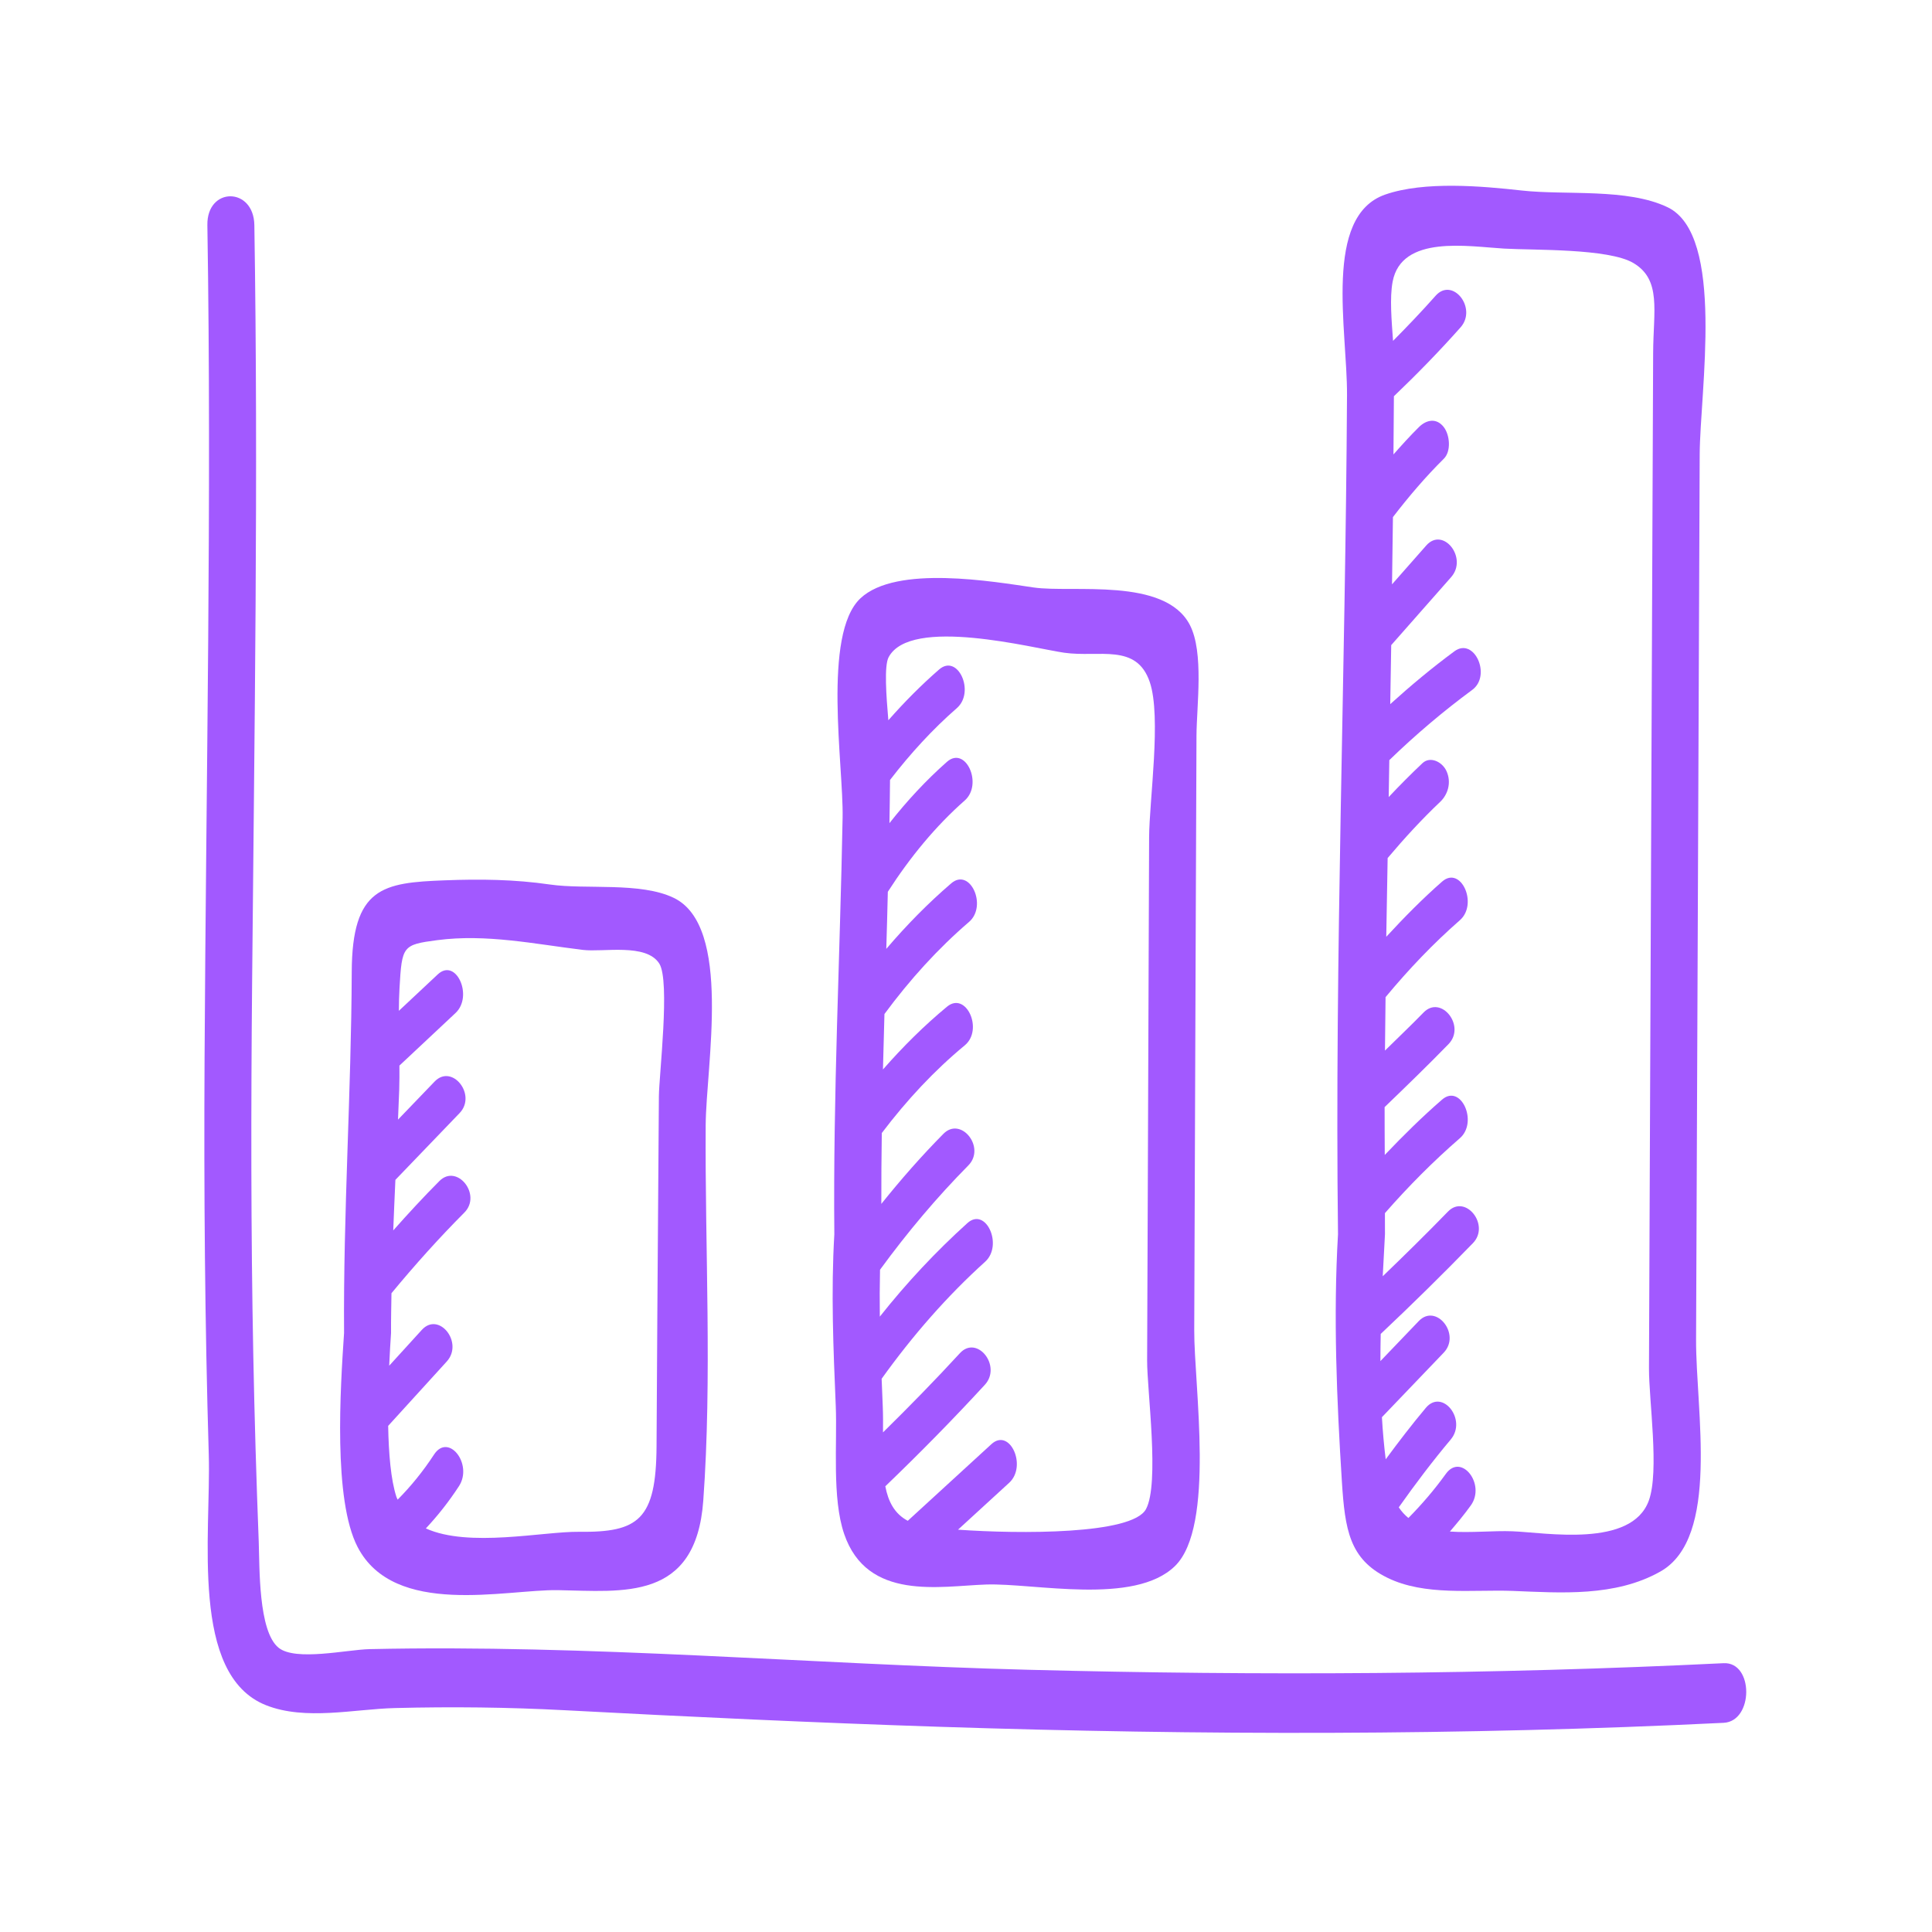 <svg width="104" height="104" viewBox="0 0 104 104" fill="none" xmlns="http://www.w3.org/2000/svg">
<mask id="mask0_246:933" style="mask-type:alpha" maskUnits="userSpaceOnUse" x="0" y="0" width="104" height="104">
<rect width="104" height="104" fill="#C4C4C4"/>
</mask>
<g mask="url(#mask0_246:933)">
<path d="M23.536 50.609C26.172 50.263 28.761 50.814 31.371 51.133C32.48 51.268 34.785 50.757 35.491 51.872C36.083 52.808 35.475 57.888 35.468 59.017C35.444 62.91 35.412 66.803 35.385 70.697C35.369 73.081 35.355 75.465 35.342 77.85C35.321 81.813 34.364 82.496 31.172 82.457C29.242 82.434 25.238 83.325 22.924 82.275C23.567 81.587 24.164 80.832 24.704 80.004C25.476 78.818 24.141 77.106 23.363 78.301C22.773 79.205 22.118 80.007 21.406 80.726C21.387 80.675 21.357 80.634 21.34 80.58C21.037 79.651 20.922 78.234 20.895 76.755C21.946 75.6 22.997 74.445 24.048 73.291C24.972 72.274 23.626 70.578 22.707 71.588C22.121 72.231 21.535 72.874 20.95 73.517C20.981 72.857 21.017 72.244 21.05 71.752C21.045 71.037 21.062 70.326 21.073 69.615C22.33 68.094 23.633 66.642 24.995 65.275C25.953 64.315 24.603 62.622 23.654 63.574C22.803 64.428 21.978 65.321 21.168 66.235C21.205 65.328 21.241 64.42 21.284 63.513C22.435 62.315 23.587 61.118 24.738 59.92C25.683 58.938 24.335 57.243 23.397 58.218C22.74 58.901 22.082 59.585 21.425 60.269C21.447 59.731 21.472 59.194 21.49 58.654C21.503 58.226 21.504 57.794 21.501 57.361C22.508 56.418 23.514 55.475 24.521 54.531C25.492 53.621 24.547 51.53 23.563 52.453C22.866 53.106 22.168 53.759 21.471 54.413C21.474 54.001 21.482 53.59 21.506 53.184C21.637 50.918 21.669 50.855 23.536 50.609ZM30.039 85.598C33.533 85.658 37.463 86.212 37.857 80.785C38.337 74.174 37.944 67.213 37.987 60.565C38.008 57.351 39.429 49.853 36.268 48.332C34.468 47.465 31.535 47.896 29.594 47.612C27.699 47.337 25.852 47.315 23.945 47.388C20.613 47.514 18.95 47.752 18.934 52.334C18.91 58.807 18.475 65.277 18.521 71.752C18.321 74.737 17.93 80.729 19.249 83.274C21.222 87.083 27.226 85.55 30.039 85.598Z" fill="#A259FF"/>
<path d="M47.834 35.379C49.011 33.161 55.621 34.898 57.284 35.136C59.167 35.406 61.175 34.605 61.892 36.714C62.529 38.591 61.864 43.084 61.857 45.082C61.831 51.382 61.809 57.682 61.786 63.982C61.774 67.064 61.762 70.147 61.75 73.23C61.744 74.855 62.431 79.87 61.687 81.24C60.943 82.611 54.889 82.577 51.57 82.343C52.488 81.501 53.407 80.66 54.324 79.819C55.305 78.921 54.359 76.831 53.367 77.74C51.866 79.115 50.367 80.49 48.866 81.865C48.151 81.487 47.813 80.829 47.657 80.007C49.483 78.251 51.273 76.437 53.014 74.544C53.942 73.535 52.596 71.838 51.672 72.842C50.322 74.31 48.937 75.724 47.532 77.106C47.537 76.635 47.538 76.157 47.518 75.678C47.497 75.188 47.479 74.704 47.459 74.219C49.142 71.872 50.992 69.761 53.029 67.921C54.016 67.031 53.069 64.941 52.072 65.842C50.391 67.361 48.819 69.035 47.361 70.874C47.349 70.036 47.354 69.195 47.372 68.35C48.847 66.33 50.428 64.454 52.126 62.735C53.079 61.77 51.73 60.076 50.785 61.033C49.615 62.216 48.505 63.479 47.442 64.806C47.441 63.535 47.447 62.263 47.467 60.992C48.818 59.209 50.297 57.624 51.935 56.27C52.954 55.426 52.005 53.341 50.978 54.19C49.755 55.202 48.61 56.337 47.53 57.57C47.554 56.575 47.581 55.58 47.61 54.585C48.985 52.723 50.494 51.061 52.162 49.629C53.168 48.766 52.219 46.679 51.205 47.55C49.965 48.614 48.803 49.796 47.709 51.078C47.723 50.584 47.737 50.088 47.752 49.594C47.766 49.064 47.778 48.535 47.792 48.005C48.995 46.134 50.366 44.471 51.932 43.09C52.928 42.211 51.98 40.123 50.974 41.01C49.858 41.995 48.831 43.102 47.879 44.311C47.894 43.536 47.902 42.761 47.91 41.986C49.014 40.554 50.204 39.255 51.507 38.119C52.507 37.248 51.559 35.16 50.55 36.041C49.591 36.876 48.683 37.791 47.82 38.772C47.709 37.472 47.588 35.843 47.834 35.379ZM45.442 82.575C46.685 86.204 50.602 85.377 53.089 85.295C55.672 85.21 61.062 86.435 63.249 84.301C65.433 82.169 64.274 74.602 64.286 71.604C64.314 64.429 64.339 57.255 64.366 50.081C64.379 46.589 64.393 43.097 64.407 39.605C64.415 37.99 64.818 35.121 64.049 33.639C62.706 31.053 57.726 31.925 55.649 31.625C53.498 31.315 48.25 30.388 46.316 32.209C44.258 34.148 45.409 41.222 45.358 44.004C45.219 51.483 44.841 58.959 44.912 66.442C44.73 69.551 44.858 72.572 44.989 75.678C45.074 77.693 44.779 80.638 45.442 82.575Z" fill="#A259FF"/>
<path d="M74.966 15.162C75.445 12.628 79.037 13.27 80.966 13.382C82.556 13.475 86.581 13.363 87.925 14.158C89.447 15.06 88.999 16.724 88.989 18.998C88.965 24.477 88.943 29.956 88.921 35.436C88.869 48.172 88.819 60.909 88.765 73.646C88.758 75.386 89.331 79.187 88.758 80.773C87.831 83.337 83.21 82.498 81.42 82.429C80.384 82.389 79.165 82.523 78.048 82.443C78.435 81.992 78.817 81.534 79.173 81.039C79.995 79.897 78.657 78.19 77.832 79.336C77.211 80.198 76.534 80.985 75.815 81.713C75.621 81.557 75.447 81.366 75.296 81.141C76.19 79.876 77.117 78.651 78.094 77.488C78.986 76.425 77.643 74.725 76.753 75.785C76.006 76.675 75.292 77.606 74.593 78.555C74.502 77.823 74.434 77.067 74.389 76.288C75.498 75.13 76.606 73.972 77.715 72.815C78.658 71.83 77.31 70.135 76.374 71.112C75.685 71.831 74.996 72.55 74.307 73.269C74.308 72.781 74.315 72.293 74.324 71.806C76.005 70.222 77.659 68.595 79.285 66.922C80.234 65.947 78.885 64.251 77.944 65.22C76.79 66.408 75.617 67.562 74.433 68.701C74.471 67.923 74.511 67.16 74.553 66.442C74.549 66.062 74.554 65.682 74.551 65.303C75.826 63.847 77.167 62.5 78.584 61.271C79.586 60.403 78.639 58.315 77.627 59.192C76.558 60.118 75.538 61.126 74.542 62.171C74.54 61.313 74.531 60.455 74.534 59.596C75.691 58.481 76.846 57.365 77.974 56.205C78.923 55.229 77.573 53.535 76.632 54.502C75.95 55.203 75.246 55.869 74.553 56.553C74.562 55.594 74.574 54.636 74.585 53.677C75.837 52.168 77.163 50.78 78.585 49.536C79.584 48.661 78.637 46.574 77.629 47.456C76.581 48.374 75.589 49.38 74.623 50.427C74.645 49.015 74.671 47.602 74.697 46.19C75.6 45.12 76.537 44.099 77.528 43.161C77.941 42.769 78.141 42.124 77.868 41.514C77.636 40.997 76.98 40.694 76.571 41.082C75.95 41.668 75.345 42.277 74.754 42.905C74.766 42.243 74.775 41.58 74.787 40.918C76.211 39.539 77.701 38.279 79.251 37.137C80.306 36.359 79.352 34.277 78.293 35.058C77.102 35.937 75.954 36.892 74.837 37.903C74.853 36.952 74.871 36.001 74.884 35.049C74.886 34.942 74.887 34.835 74.889 34.728C75.965 33.507 77.04 32.287 78.116 31.066C79.028 30.031 77.683 28.333 76.775 29.364C76.161 30.06 75.546 30.757 74.933 31.454C74.95 30.248 74.967 29.042 74.982 27.835C75.843 26.717 76.746 25.658 77.72 24.695C78.127 24.292 78.047 23.416 77.72 22.992C77.325 22.479 76.781 22.595 76.379 22.992C75.906 23.46 75.456 23.959 75.01 24.463C75.02 23.419 75.029 22.375 75.034 21.33C76.266 20.151 77.469 18.922 78.623 17.621C79.537 16.589 78.192 14.892 77.281 15.918C76.536 16.759 75.768 17.562 74.988 18.349C74.91 17.252 74.801 16.034 74.966 15.162ZM72.234 79.756C72.399 82.34 72.642 83.924 74.671 84.925C76.695 85.925 79.282 85.558 81.42 85.639C84.008 85.74 86.942 85.972 89.38 84.595C92.602 82.773 91.284 75.942 91.3 72.1C91.333 64.213 91.365 56.326 91.397 48.44C91.429 40.448 91.461 32.458 91.495 24.466C91.509 21.073 92.881 12.657 89.771 11.158C87.608 10.117 84.275 10.517 81.924 10.256C79.788 10.019 76.68 9.739 74.57 10.472C71.21 11.639 72.53 17.762 72.51 21.271C72.427 36.322 71.842 51.392 72.025 66.442C71.767 70.84 71.956 75.362 72.234 79.756Z" fill="#A259FF"/>
<path d="M92.781 89.53C80.316 90.141 67.845 90.208 55.376 89.885C43.549 89.579 31.718 88.512 19.891 88.773C18.68 88.8 15.912 89.436 14.997 88.699C13.898 87.813 13.979 84.341 13.928 82.998C13.798 79.641 13.699 76.28 13.634 72.92C13.504 66.254 13.51 59.586 13.571 52.919C13.694 39.315 13.909 25.723 13.692 12.117C13.659 10.053 11.13 10.047 11.163 12.117C11.401 27.074 11.093 42.017 11.012 56.973C10.973 64.086 11.027 71.2 11.238 78.309C11.364 82.586 10.207 90.168 14.325 91.794C16.441 92.63 19.077 92 21.256 91.945C24.319 91.867 27.354 91.9 30.416 92.063C37.128 92.419 43.841 92.733 50.556 92.953C64.631 93.415 78.71 93.429 92.781 92.74C94.403 92.661 94.41 89.451 92.781 89.53Z" fill="#A259FF"/>
</g>
</svg>

